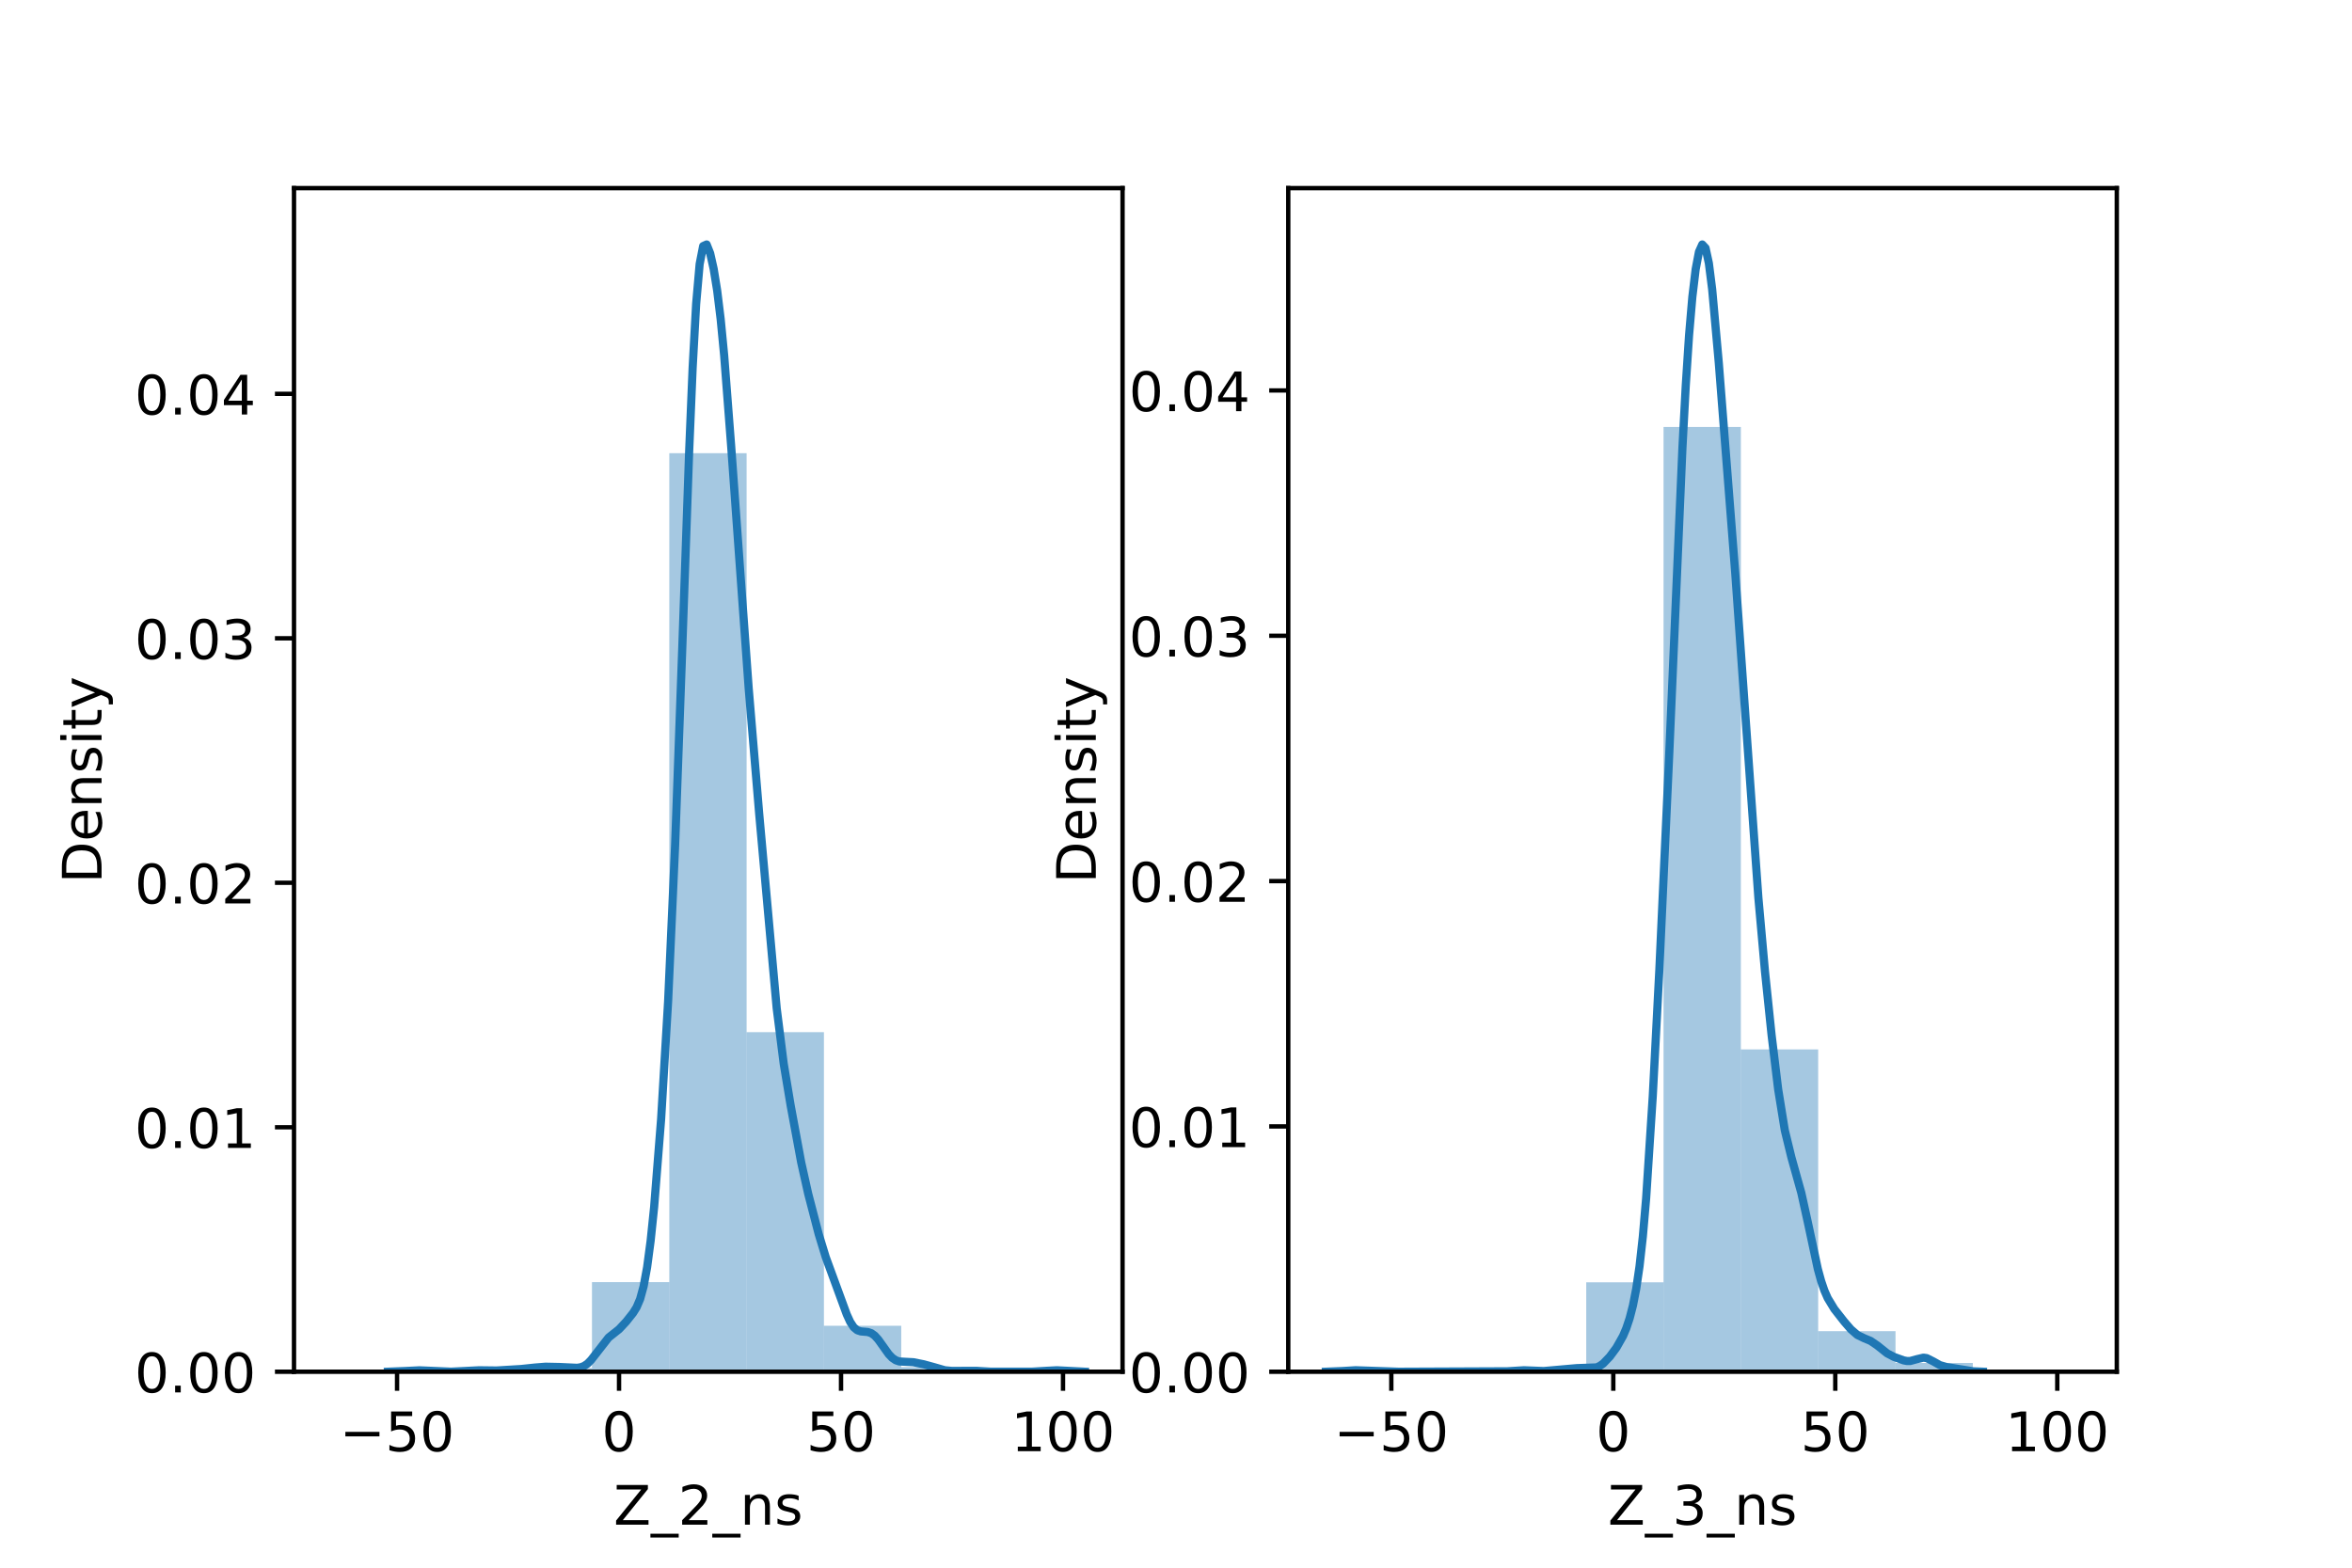 <?xml version="1.0" encoding="utf-8" standalone="no"?>
<!DOCTYPE svg PUBLIC "-//W3C//DTD SVG 1.1//EN"
  "http://www.w3.org/Graphics/SVG/1.1/DTD/svg11.dtd">
<!-- Created with matplotlib (https://matplotlib.org/) -->
<svg height="288pt" version="1.1" viewBox="0 0 432 288" width="432pt" xmlns="http://www.w3.org/2000/svg" xmlns:xlink="http://www.w3.org/1999/xlink">
 <defs>
  <style type="text/css">*{stroke-linecap:butt;stroke-linejoin:round;}</style>
 </defs>
 <g id="figure_1">
  <g id="patch_1">
   <path d="M 0 288 
L 432 288 
L 432 0 
L 0 0 
z
" style="fill:#ffffff;"/>
  </g>
  <g id="axes_1">
   <g id="patch_2">
    <path d="M 54 252 
L 206.182 252 
L 206.182 34.56 
L 54 34.56 
z
" style="fill:#ffffff;"/>
   </g>
   <g id="patch_3">
    <path clip-path="url(#p465f0e3d1f)" d="M 66.124 252 
L 80.325 252 
L 80.325 251.916 
L 66.124 251.916 
z
" style="fill:#1f77b4;opacity:0.4;"/>
   </g>
   <g id="patch_4">
    <path clip-path="url(#p465f0e3d1f)" d="M 80.325 252 
L 94.527 252 
L 94.527 251.831 
L 80.325 251.831 
z
" style="fill:#1f77b4;opacity:0.4;"/>
   </g>
   <g id="patch_5">
    <path clip-path="url(#p465f0e3d1f)" d="M 94.527 252 
L 108.729 252 
L 108.729 251.325 
L 94.527 251.325 
z
" style="fill:#1f77b4;opacity:0.4;"/>
   </g>
   <g id="patch_6">
    <path clip-path="url(#p465f0e3d1f)" d="M 108.729 252 
L 122.931 252 
L 122.931 235.539 
L 108.729 235.539 
z
" style="fill:#1f77b4;opacity:0.4;"/>
   </g>
   <g id="patch_7">
    <path clip-path="url(#p465f0e3d1f)" d="M 122.931 252 
L 137.132 252 
L 137.132 83.255 
L 122.931 83.255 
z
" style="fill:#1f77b4;opacity:0.4;"/>
   </g>
   <g id="patch_8">
    <path clip-path="url(#p465f0e3d1f)" d="M 137.132 252 
L 151.334 252 
L 151.334 189.617 
L 137.132 189.617 
z
" style="fill:#1f77b4;opacity:0.4;"/>
   </g>
   <g id="patch_9">
    <path clip-path="url(#p465f0e3d1f)" d="M 151.334 252 
L 165.536 252 
L 165.536 243.559 
L 151.334 243.559 
z
" style="fill:#1f77b4;opacity:0.4;"/>
   </g>
   <g id="patch_10">
    <path clip-path="url(#p465f0e3d1f)" d="M 165.536 252 
L 179.737 252 
L 179.737 251.156 
L 165.536 251.156 
z
" style="fill:#1f77b4;opacity:0.4;"/>
   </g>
   <g id="patch_11">
    <path clip-path="url(#p465f0e3d1f)" d="M 179.737 252 
L 193.939 252 
L 193.939 251.916 
L 179.737 251.916 
z
" style="fill:#1f77b4;opacity:0.4;"/>
   </g>
   <g id="matplotlib.axis_1">
    <g id="xtick_1">
     <g id="line2d_1">
      <defs>
       <path d="M 0 0 
L 0 3.5 
" id="m47449ac57f" style="stroke:#000000;stroke-width:0.8;"/>
      </defs>
      <g>
       <use style="stroke:#000000;stroke-width:0.8;" x="72.929" xlink:href="#m47449ac57f" y="252"/>
      </g>
     </g>
     <g id="text_1">
      <!-- −50 -->
      <g transform="translate(62.376 266.598)scale(0.1 -0.1)">
       <defs>
        <path d="M 10.594 35.5 
L 73.188 35.5 
L 73.188 27.203 
L 10.594 27.203 
z
" id="DejaVuSans-8722"/>
        <path d="M 10.797 72.906 
L 49.516 72.906 
L 49.516 64.594 
L 19.828 64.594 
L 19.828 46.734 
Q 21.969 47.469 24.109 47.828 
Q 26.266 48.188 28.422 48.188 
Q 40.625 48.188 47.75 41.5 
Q 54.891 34.812 54.891 23.391 
Q 54.891 11.625 47.562 5.094 
Q 40.234 -1.422 26.906 -1.422 
Q 22.312 -1.422 17.547 -0.641 
Q 12.797 0.141 7.719 1.703 
L 7.719 11.625 
Q 12.109 9.234 16.797 8.062 
Q 21.484 6.891 26.703 6.891 
Q 35.156 6.891 40.078 11.328 
Q 45.016 15.766 45.016 23.391 
Q 45.016 31 40.078 35.438 
Q 35.156 39.891 26.703 39.891 
Q 22.75 39.891 18.812 39.016 
Q 14.891 38.141 10.797 36.281 
z
" id="DejaVuSans-53"/>
        <path d="M 31.781 66.406 
Q 24.172 66.406 20.328 58.906 
Q 16.5 51.422 16.5 36.375 
Q 16.5 21.391 20.328 13.891 
Q 24.172 6.391 31.781 6.391 
Q 39.453 6.391 43.281 13.891 
Q 47.125 21.391 47.125 36.375 
Q 47.125 51.422 43.281 58.906 
Q 39.453 66.406 31.781 66.406 
z
M 31.781 74.219 
Q 44.047 74.219 50.516 64.516 
Q 56.984 54.828 56.984 36.375 
Q 56.984 17.969 50.516 8.266 
Q 44.047 -1.422 31.781 -1.422 
Q 19.531 -1.422 13.062 8.266 
Q 6.594 17.969 6.594 36.375 
Q 6.594 54.828 13.062 64.516 
Q 19.531 74.219 31.781 74.219 
z
" id="DejaVuSans-48"/>
       </defs>
       <use xlink:href="#DejaVuSans-8722"/>
       <use x="83.789" xlink:href="#DejaVuSans-53"/>
       <use x="147.412" xlink:href="#DejaVuSans-48"/>
      </g>
     </g>
    </g>
    <g id="xtick_2">
     <g id="line2d_2">
      <g>
       <use style="stroke:#000000;stroke-width:0.8;" x="113.702" xlink:href="#m47449ac57f" y="252"/>
      </g>
     </g>
     <g id="text_2">
      <!-- 0 -->
      <g transform="translate(110.52 266.598)scale(0.1 -0.1)">
       <use xlink:href="#DejaVuSans-48"/>
      </g>
     </g>
    </g>
    <g id="xtick_3">
     <g id="line2d_3">
      <g>
       <use style="stroke:#000000;stroke-width:0.8;" x="154.475" xlink:href="#m47449ac57f" y="252"/>
      </g>
     </g>
     <g id="text_3">
      <!-- 50 -->
      <g transform="translate(148.112 266.598)scale(0.1 -0.1)">
       <use xlink:href="#DejaVuSans-53"/>
       <use x="63.623" xlink:href="#DejaVuSans-48"/>
      </g>
     </g>
    </g>
    <g id="xtick_4">
     <g id="line2d_4">
      <g>
       <use style="stroke:#000000;stroke-width:0.8;" x="195.248" xlink:href="#m47449ac57f" y="252"/>
      </g>
     </g>
     <g id="text_4">
      <!-- 100 -->
      <g transform="translate(185.704 266.598)scale(0.1 -0.1)">
       <defs>
        <path d="M 12.406 8.297 
L 28.516 8.297 
L 28.516 63.922 
L 10.984 60.406 
L 10.984 69.391 
L 28.422 72.906 
L 38.281 72.906 
L 38.281 8.297 
L 54.391 8.297 
L 54.391 0 
L 12.406 0 
z
" id="DejaVuSans-49"/>
       </defs>
       <use xlink:href="#DejaVuSans-49"/>
       <use x="63.623" xlink:href="#DejaVuSans-48"/>
       <use x="127.246" xlink:href="#DejaVuSans-48"/>
      </g>
     </g>
    </g>
    <g id="text_5">
     <!-- Z_2_ns -->
     <g transform="translate(112.711 280.1)scale(0.1 -0.1)">
      <defs>
       <path d="M 5.609 72.906 
L 62.891 72.906 
L 62.891 65.375 
L 16.797 8.297 
L 64.016 8.297 
L 64.016 0 
L 4.5 0 
L 4.5 7.516 
L 50.594 64.594 
L 5.609 64.594 
z
" id="DejaVuSans-90"/>
       <path d="M 50.984 -16.609 
L 50.984 -23.578 
L -0.984 -23.578 
L -0.984 -16.609 
z
" id="DejaVuSans-95"/>
       <path d="M 19.188 8.297 
L 53.609 8.297 
L 53.609 0 
L 7.328 0 
L 7.328 8.297 
Q 12.938 14.109 22.625 23.891 
Q 32.328 33.688 34.812 36.531 
Q 39.547 41.844 41.422 45.531 
Q 43.312 49.219 43.312 52.781 
Q 43.312 58.594 39.234 62.25 
Q 35.156 65.922 28.609 65.922 
Q 23.969 65.922 18.812 64.312 
Q 13.672 62.703 7.812 59.422 
L 7.812 69.391 
Q 13.766 71.781 18.938 73 
Q 24.125 74.219 28.422 74.219 
Q 39.75 74.219 46.484 68.547 
Q 53.219 62.891 53.219 53.422 
Q 53.219 48.922 51.531 44.891 
Q 49.859 40.875 45.406 35.406 
Q 44.188 33.984 37.641 27.219 
Q 31.109 20.453 19.188 8.297 
z
" id="DejaVuSans-50"/>
       <path d="M 54.891 33.016 
L 54.891 0 
L 45.906 0 
L 45.906 32.719 
Q 45.906 40.484 42.875 44.328 
Q 39.844 48.188 33.797 48.188 
Q 26.516 48.188 22.312 43.547 
Q 18.109 38.922 18.109 30.906 
L 18.109 0 
L 9.078 0 
L 9.078 54.688 
L 18.109 54.688 
L 18.109 46.188 
Q 21.344 51.125 25.703 53.562 
Q 30.078 56 35.797 56 
Q 45.219 56 50.047 50.172 
Q 54.891 44.344 54.891 33.016 
z
" id="DejaVuSans-110"/>
       <path d="M 44.281 53.078 
L 44.281 44.578 
Q 40.484 46.531 36.375 47.5 
Q 32.281 48.484 27.875 48.484 
Q 21.188 48.484 17.844 46.438 
Q 14.5 44.391 14.5 40.281 
Q 14.5 37.156 16.891 35.375 
Q 19.281 33.594 26.516 31.984 
L 29.594 31.297 
Q 39.156 29.25 43.188 25.516 
Q 47.219 21.781 47.219 15.094 
Q 47.219 7.469 41.188 3.016 
Q 35.156 -1.422 24.609 -1.422 
Q 20.219 -1.422 15.453 -0.562 
Q 10.688 0.297 5.422 2 
L 5.422 11.281 
Q 10.406 8.688 15.234 7.391 
Q 20.062 6.109 24.812 6.109 
Q 31.156 6.109 34.562 8.281 
Q 37.984 10.453 37.984 14.406 
Q 37.984 18.062 35.516 20.016 
Q 33.062 21.969 24.703 23.781 
L 21.578 24.516 
Q 13.234 26.266 9.516 29.906 
Q 5.812 33.547 5.812 39.891 
Q 5.812 47.609 11.281 51.797 
Q 16.75 56 26.812 56 
Q 31.781 56 36.172 55.266 
Q 40.578 54.547 44.281 53.078 
z
" id="DejaVuSans-115"/>
      </defs>
      <use xlink:href="#DejaVuSans-90"/>
      <use x="68.506" xlink:href="#DejaVuSans-95"/>
      <use x="118.506" xlink:href="#DejaVuSans-50"/>
      <use x="182.129" xlink:href="#DejaVuSans-95"/>
      <use x="232.129" xlink:href="#DejaVuSans-110"/>
      <use x="295.508" xlink:href="#DejaVuSans-115"/>
     </g>
    </g>
   </g>
   <g id="matplotlib.axis_2">
    <g id="ytick_1">
     <g id="line2d_5">
      <defs>
       <path d="M 0 0 
L -3.5 0 
" id="m83c461c4d1" style="stroke:#000000;stroke-width:0.8;"/>
      </defs>
      <g>
       <use style="stroke:#000000;stroke-width:0.8;" x="54" xlink:href="#m83c461c4d1" y="252"/>
      </g>
     </g>
     <g id="text_6">
      <!-- 0.00 -->
      <g transform="translate(24.734 255.799)scale(0.1 -0.1)">
       <defs>
        <path d="M 10.688 12.406 
L 21 12.406 
L 21 0 
L 10.688 0 
z
" id="DejaVuSans-46"/>
       </defs>
       <use xlink:href="#DejaVuSans-48"/>
       <use x="63.623" xlink:href="#DejaVuSans-46"/>
       <use x="95.41" xlink:href="#DejaVuSans-48"/>
       <use x="159.033" xlink:href="#DejaVuSans-48"/>
      </g>
     </g>
    </g>
    <g id="ytick_2">
     <g id="line2d_6">
      <g>
       <use style="stroke:#000000;stroke-width:0.8;" x="54" xlink:href="#m83c461c4d1" y="207.088"/>
      </g>
     </g>
     <g id="text_7">
      <!-- 0.01 -->
      <g transform="translate(24.734 210.887)scale(0.1 -0.1)">
       <use xlink:href="#DejaVuSans-48"/>
       <use x="63.623" xlink:href="#DejaVuSans-46"/>
       <use x="95.41" xlink:href="#DejaVuSans-48"/>
       <use x="159.033" xlink:href="#DejaVuSans-49"/>
      </g>
     </g>
    </g>
    <g id="ytick_3">
     <g id="line2d_7">
      <g>
       <use style="stroke:#000000;stroke-width:0.8;" x="54" xlink:href="#m83c461c4d1" y="162.175"/>
      </g>
     </g>
     <g id="text_8">
      <!-- 0.02 -->
      <g transform="translate(24.734 165.974)scale(0.1 -0.1)">
       <use xlink:href="#DejaVuSans-48"/>
       <use x="63.623" xlink:href="#DejaVuSans-46"/>
       <use x="95.41" xlink:href="#DejaVuSans-48"/>
       <use x="159.033" xlink:href="#DejaVuSans-50"/>
      </g>
     </g>
    </g>
    <g id="ytick_4">
     <g id="line2d_8">
      <g>
       <use style="stroke:#000000;stroke-width:0.8;" x="54" xlink:href="#m83c461c4d1" y="117.263"/>
      </g>
     </g>
     <g id="text_9">
      <!-- 0.03 -->
      <g transform="translate(24.734 121.062)scale(0.1 -0.1)">
       <defs>
        <path d="M 40.578 39.312 
Q 47.656 37.797 51.625 33 
Q 55.609 28.219 55.609 21.188 
Q 55.609 10.406 48.188 4.484 
Q 40.766 -1.422 27.094 -1.422 
Q 22.516 -1.422 17.656 -0.516 
Q 12.797 0.391 7.625 2.203 
L 7.625 11.719 
Q 11.719 9.328 16.594 8.109 
Q 21.484 6.891 26.812 6.891 
Q 36.078 6.891 40.938 10.547 
Q 45.797 14.203 45.797 21.188 
Q 45.797 27.641 41.281 31.266 
Q 36.766 34.906 28.719 34.906 
L 20.219 34.906 
L 20.219 43.016 
L 29.109 43.016 
Q 36.375 43.016 40.234 45.922 
Q 44.094 48.828 44.094 54.297 
Q 44.094 59.906 40.109 62.906 
Q 36.141 65.922 28.719 65.922 
Q 24.656 65.922 20.016 65.031 
Q 15.375 64.156 9.812 62.312 
L 9.812 71.094 
Q 15.438 72.656 20.344 73.438 
Q 25.25 74.219 29.594 74.219 
Q 40.828 74.219 47.359 69.109 
Q 53.906 64.016 53.906 55.328 
Q 53.906 49.266 50.438 45.094 
Q 46.969 40.922 40.578 39.312 
z
" id="DejaVuSans-51"/>
       </defs>
       <use xlink:href="#DejaVuSans-48"/>
       <use x="63.623" xlink:href="#DejaVuSans-46"/>
       <use x="95.41" xlink:href="#DejaVuSans-48"/>
       <use x="159.033" xlink:href="#DejaVuSans-51"/>
      </g>
     </g>
    </g>
    <g id="ytick_5">
     <g id="line2d_9">
      <g>
       <use style="stroke:#000000;stroke-width:0.8;" x="54" xlink:href="#m83c461c4d1" y="72.35"/>
      </g>
     </g>
     <g id="text_10">
      <!-- 0.04 -->
      <g transform="translate(24.734 76.15)scale(0.1 -0.1)">
       <defs>
        <path d="M 37.797 64.312 
L 12.891 25.391 
L 37.797 25.391 
z
M 35.203 72.906 
L 47.609 72.906 
L 47.609 25.391 
L 58.016 25.391 
L 58.016 17.188 
L 47.609 17.188 
L 47.609 0 
L 37.797 0 
L 37.797 17.188 
L 4.891 17.188 
L 4.891 26.703 
z
" id="DejaVuSans-52"/>
       </defs>
       <use xlink:href="#DejaVuSans-48"/>
       <use x="63.623" xlink:href="#DejaVuSans-46"/>
       <use x="95.41" xlink:href="#DejaVuSans-48"/>
       <use x="159.033" xlink:href="#DejaVuSans-52"/>
      </g>
     </g>
    </g>
    <g id="text_11">
     <!-- Density -->
     <g transform="translate(18.655 162.289)rotate(-90)scale(0.1 -0.1)">
      <defs>
       <path d="M 19.672 64.797 
L 19.672 8.109 
L 31.594 8.109 
Q 46.688 8.109 53.688 14.938 
Q 60.688 21.781 60.688 36.531 
Q 60.688 51.172 53.688 57.984 
Q 46.688 64.797 31.594 64.797 
z
M 9.812 72.906 
L 30.078 72.906 
Q 51.266 72.906 61.172 64.094 
Q 71.094 55.281 71.094 36.531 
Q 71.094 17.672 61.125 8.828 
Q 51.172 0 30.078 0 
L 9.812 0 
z
" id="DejaVuSans-68"/>
       <path d="M 56.203 29.594 
L 56.203 25.203 
L 14.891 25.203 
Q 15.484 15.922 20.484 11.062 
Q 25.484 6.203 34.422 6.203 
Q 39.594 6.203 44.453 7.469 
Q 49.312 8.734 54.109 11.281 
L 54.109 2.781 
Q 49.266 0.734 44.188 -0.344 
Q 39.109 -1.422 33.891 -1.422 
Q 20.797 -1.422 13.156 6.188 
Q 5.516 13.812 5.516 26.812 
Q 5.516 40.234 12.766 48.109 
Q 20.016 56 32.328 56 
Q 43.359 56 49.781 48.891 
Q 56.203 41.797 56.203 29.594 
z
M 47.219 32.234 
Q 47.125 39.594 43.094 43.984 
Q 39.062 48.391 32.422 48.391 
Q 24.906 48.391 20.391 44.141 
Q 15.875 39.891 15.188 32.172 
z
" id="DejaVuSans-101"/>
       <path d="M 9.422 54.688 
L 18.406 54.688 
L 18.406 0 
L 9.422 0 
z
M 9.422 75.984 
L 18.406 75.984 
L 18.406 64.594 
L 9.422 64.594 
z
" id="DejaVuSans-105"/>
       <path d="M 18.312 70.219 
L 18.312 54.688 
L 36.812 54.688 
L 36.812 47.703 
L 18.312 47.703 
L 18.312 18.016 
Q 18.312 11.328 20.141 9.422 
Q 21.969 7.516 27.594 7.516 
L 36.812 7.516 
L 36.812 0 
L 27.594 0 
Q 17.188 0 13.234 3.875 
Q 9.281 7.766 9.281 18.016 
L 9.281 47.703 
L 2.688 47.703 
L 2.688 54.688 
L 9.281 54.688 
L 9.281 70.219 
z
" id="DejaVuSans-116"/>
       <path d="M 32.172 -5.078 
Q 28.375 -14.844 24.75 -17.812 
Q 21.141 -20.797 15.094 -20.797 
L 7.906 -20.797 
L 7.906 -13.281 
L 13.188 -13.281 
Q 16.891 -13.281 18.938 -11.516 
Q 21 -9.766 23.484 -3.219 
L 25.094 0.875 
L 2.984 54.688 
L 12.5 54.688 
L 29.594 11.922 
L 46.688 54.688 
L 56.203 54.688 
z
" id="DejaVuSans-121"/>
      </defs>
      <use xlink:href="#DejaVuSans-68"/>
      <use x="77.002" xlink:href="#DejaVuSans-101"/>
      <use x="138.525" xlink:href="#DejaVuSans-110"/>
      <use x="201.904" xlink:href="#DejaVuSans-115"/>
      <use x="254.004" xlink:href="#DejaVuSans-105"/>
      <use x="281.787" xlink:href="#DejaVuSans-116"/>
      <use x="320.996" xlink:href="#DejaVuSans-121"/>
     </g>
    </g>
   </g>
   <g id="line2d_10">
    <path clip-path="url(#p465f0e3d1f)" d="M 71.258 251.997 
L 74.474 251.867 
L 77.047 251.74 
L 82.837 251.991 
L 85.41 251.865 
L 87.983 251.733 
L 91.199 251.772 
L 95.702 251.502 
L 98.275 251.231 
L 100.204 251.078 
L 102.777 251.132 
L 105.994 251.281 
L 106.637 251.186 
L 107.28 250.948 
L 107.923 250.51 
L 108.566 249.849 
L 111.783 245.724 
L 113.712 244.192 
L 114.999 242.815 
L 116.285 241.197 
L 116.929 240.16 
L 117.572 238.652 
L 118.215 236.311 
L 118.858 232.81 
L 119.502 227.966 
L 120.145 221.766 
L 121.431 205.572 
L 122.718 183.906 
L 124.004 155.209 
L 125.291 119.733 
L 126.577 83.002 
L 127.221 67.538 
L 127.864 55.842 
L 128.507 48.508 
L 129.15 45.202 
L 129.794 44.914 
L 130.437 46.538 
L 131.08 49.393 
L 131.723 53.36 
L 132.367 58.627 
L 133.01 65.304 
L 134.296 81.953 
L 137.513 126.434 
L 139.442 149.482 
L 142.659 185.234 
L 143.945 195.407 
L 145.232 203.145 
L 147.161 213.558 
L 148.448 219.316 
L 150.378 226.735 
L 151.664 230.94 
L 155.524 241.467 
L 156.167 242.87 
L 156.81 243.837 
L 157.453 244.376 
L 158.097 244.592 
L 159.383 244.703 
L 160.026 244.915 
L 160.67 245.373 
L 161.313 246.088 
L 163.243 248.789 
L 163.886 249.458 
L 164.529 249.894 
L 165.172 250.114 
L 166.459 250.186 
L 167.745 250.252 
L 169.675 250.636 
L 171.605 251.168 
L 173.535 251.727 
L 174.821 251.85 
L 179.324 251.839 
L 181.897 251.987 
L 189.616 251.986 
L 192.189 251.834 
L 194.118 251.732 
L 199.264 251.997 
L 199.264 251.997 
" style="fill:none;stroke:#1f77b4;stroke-linecap:square;stroke-width:1.5;"/>
   </g>
   <g id="patch_12">
    <path d="M 54 252 
L 54 34.56 
" style="fill:none;stroke:#000000;stroke-linecap:square;stroke-linejoin:miter;stroke-width:0.8;"/>
   </g>
   <g id="patch_13">
    <path d="M 206.182 252 
L 206.182 34.56 
" style="fill:none;stroke:#000000;stroke-linecap:square;stroke-linejoin:miter;stroke-width:0.8;"/>
   </g>
   <g id="patch_14">
    <path d="M 54 252 
L 206.182 252 
" style="fill:none;stroke:#000000;stroke-linecap:square;stroke-linejoin:miter;stroke-width:0.8;"/>
   </g>
   <g id="patch_15">
    <path d="M 54 34.56 
L 206.182 34.56 
" style="fill:none;stroke:#000000;stroke-linecap:square;stroke-linejoin:miter;stroke-width:0.8;"/>
   </g>
  </g>
  <g id="axes_2">
   <g id="patch_16">
    <path d="M 236.618 252 
L 388.8 252 
L 388.8 34.56 
L 236.618 34.56 
z
" style="fill:#ffffff;"/>
   </g>
   <g id="patch_17">
    <path clip-path="url(#pa61873ffb8)" d="M 248.742 252 
L 262.944 252 
L 262.944 251.915 
L 248.742 251.915 
z
" style="fill:#1f77b4;opacity:0.4;"/>
   </g>
   <g id="patch_18">
    <path clip-path="url(#pa61873ffb8)" d="M 262.944 252 
L 277.145 252 
L 277.145 252 
L 262.944 252 
z
" style="fill:#1f77b4;opacity:0.4;"/>
   </g>
   <g id="patch_19">
    <path clip-path="url(#pa61873ffb8)" d="M 277.145 252 
L 291.347 252 
L 291.347 251.576 
L 277.145 251.576 
z
" style="fill:#1f77b4;opacity:0.4;"/>
   </g>
   <g id="patch_20">
    <path clip-path="url(#pa61873ffb8)" d="M 291.347 252 
L 305.549 252 
L 305.549 235.567 
L 291.347 235.567 
z
" style="fill:#1f77b4;opacity:0.4;"/>
   </g>
   <g id="patch_21">
    <path clip-path="url(#pa61873ffb8)" d="M 305.549 252 
L 319.75 252 
L 319.75 78.438 
L 305.549 78.438 
z
" style="fill:#1f77b4;opacity:0.4;"/>
   </g>
   <g id="patch_22">
    <path clip-path="url(#pa61873ffb8)" d="M 319.75 252 
L 333.952 252 
L 333.952 192.791 
L 319.75 192.791 
z
" style="fill:#1f77b4;opacity:0.4;"/>
   </g>
   <g id="patch_23">
    <path clip-path="url(#pa61873ffb8)" d="M 333.952 252 
L 348.154 252 
L 348.154 244.546 
L 333.952 244.546 
z
" style="fill:#1f77b4;opacity:0.4;"/>
   </g>
   <g id="patch_24">
    <path clip-path="url(#pa61873ffb8)" d="M 348.154 252 
L 362.356 252 
L 362.356 250.391 
L 348.154 250.391 
z
" style="fill:#1f77b4;opacity:0.4;"/>
   </g>
   <g id="patch_25">
    <path clip-path="url(#pa61873ffb8)" d="M 362.356 252 
L 376.557 252 
L 376.557 252 
L 362.356 252 
z
" style="fill:#1f77b4;opacity:0.4;"/>
   </g>
   <g id="matplotlib.axis_3">
    <g id="xtick_5">
     <g id="line2d_11">
      <g>
       <use style="stroke:#000000;stroke-width:0.8;" x="255.547" xlink:href="#m47449ac57f" y="252"/>
      </g>
     </g>
     <g id="text_12">
      <!-- −50 -->
      <g transform="translate(244.994 266.598)scale(0.1 -0.1)">
       <use xlink:href="#DejaVuSans-8722"/>
       <use x="83.789" xlink:href="#DejaVuSans-53"/>
       <use x="147.412" xlink:href="#DejaVuSans-48"/>
      </g>
     </g>
    </g>
    <g id="xtick_6">
     <g id="line2d_12">
      <g>
       <use style="stroke:#000000;stroke-width:0.8;" x="296.32" xlink:href="#m47449ac57f" y="252"/>
      </g>
     </g>
     <g id="text_13">
      <!-- 0 -->
      <g transform="translate(293.139 266.598)scale(0.1 -0.1)">
       <use xlink:href="#DejaVuSans-48"/>
      </g>
     </g>
    </g>
    <g id="xtick_7">
     <g id="line2d_13">
      <g>
       <use style="stroke:#000000;stroke-width:0.8;" x="337.093" xlink:href="#m47449ac57f" y="252"/>
      </g>
     </g>
     <g id="text_14">
      <!-- 50 -->
      <g transform="translate(330.731 266.598)scale(0.1 -0.1)">
       <use xlink:href="#DejaVuSans-53"/>
       <use x="63.623" xlink:href="#DejaVuSans-48"/>
      </g>
     </g>
    </g>
    <g id="xtick_8">
     <g id="line2d_14">
      <g>
       <use style="stroke:#000000;stroke-width:0.8;" x="377.866" xlink:href="#m47449ac57f" y="252"/>
      </g>
     </g>
     <g id="text_15">
      <!-- 100 -->
      <g transform="translate(368.322 266.598)scale(0.1 -0.1)">
       <use xlink:href="#DejaVuSans-49"/>
       <use x="63.623" xlink:href="#DejaVuSans-48"/>
       <use x="127.246" xlink:href="#DejaVuSans-48"/>
      </g>
     </g>
    </g>
    <g id="text_16">
     <!-- Z_3_ns -->
     <g transform="translate(295.329 280.1)scale(0.1 -0.1)">
      <use xlink:href="#DejaVuSans-90"/>
      <use x="68.506" xlink:href="#DejaVuSans-95"/>
      <use x="118.506" xlink:href="#DejaVuSans-51"/>
      <use x="182.129" xlink:href="#DejaVuSans-95"/>
      <use x="232.129" xlink:href="#DejaVuSans-110"/>
      <use x="295.508" xlink:href="#DejaVuSans-115"/>
     </g>
    </g>
   </g>
   <g id="matplotlib.axis_4">
    <g id="ytick_6">
     <g id="line2d_15">
      <g>
       <use style="stroke:#000000;stroke-width:0.8;" x="236.618" xlink:href="#m83c461c4d1" y="252"/>
      </g>
     </g>
     <g id="text_17">
      <!-- 0.00 -->
      <g transform="translate(207.353 255.799)scale(0.1 -0.1)">
       <use xlink:href="#DejaVuSans-48"/>
       <use x="63.623" xlink:href="#DejaVuSans-46"/>
       <use x="95.41" xlink:href="#DejaVuSans-48"/>
       <use x="159.033" xlink:href="#DejaVuSans-48"/>
      </g>
     </g>
    </g>
    <g id="ytick_7">
     <g id="line2d_16">
      <g>
       <use style="stroke:#000000;stroke-width:0.8;" x="236.618" xlink:href="#m83c461c4d1" y="206.933"/>
      </g>
     </g>
     <g id="text_18">
      <!-- 0.01 -->
      <g transform="translate(207.353 210.732)scale(0.1 -0.1)">
       <use xlink:href="#DejaVuSans-48"/>
       <use x="63.623" xlink:href="#DejaVuSans-46"/>
       <use x="95.41" xlink:href="#DejaVuSans-48"/>
       <use x="159.033" xlink:href="#DejaVuSans-49"/>
      </g>
     </g>
    </g>
    <g id="ytick_8">
     <g id="line2d_17">
      <g>
       <use style="stroke:#000000;stroke-width:0.8;" x="236.618" xlink:href="#m83c461c4d1" y="161.866"/>
      </g>
     </g>
     <g id="text_19">
      <!-- 0.02 -->
      <g transform="translate(207.353 165.665)scale(0.1 -0.1)">
       <use xlink:href="#DejaVuSans-48"/>
       <use x="63.623" xlink:href="#DejaVuSans-46"/>
       <use x="95.41" xlink:href="#DejaVuSans-48"/>
       <use x="159.033" xlink:href="#DejaVuSans-50"/>
      </g>
     </g>
    </g>
    <g id="ytick_9">
     <g id="line2d_18">
      <g>
       <use style="stroke:#000000;stroke-width:0.8;" x="236.618" xlink:href="#m83c461c4d1" y="116.798"/>
      </g>
     </g>
     <g id="text_20">
      <!-- 0.03 -->
      <g transform="translate(207.353 120.598)scale(0.1 -0.1)">
       <use xlink:href="#DejaVuSans-48"/>
       <use x="63.623" xlink:href="#DejaVuSans-46"/>
       <use x="95.41" xlink:href="#DejaVuSans-48"/>
       <use x="159.033" xlink:href="#DejaVuSans-51"/>
      </g>
     </g>
    </g>
    <g id="ytick_10">
     <g id="line2d_19">
      <g>
       <use style="stroke:#000000;stroke-width:0.8;" x="236.618" xlink:href="#m83c461c4d1" y="71.731"/>
      </g>
     </g>
     <g id="text_21">
      <!-- 0.04 -->
      <g transform="translate(207.353 75.531)scale(0.1 -0.1)">
       <use xlink:href="#DejaVuSans-48"/>
       <use x="63.623" xlink:href="#DejaVuSans-46"/>
       <use x="95.41" xlink:href="#DejaVuSans-48"/>
       <use x="159.033" xlink:href="#DejaVuSans-52"/>
      </g>
     </g>
    </g>
    <g id="text_22">
     <!-- Density -->
     <g transform="translate(201.273 162.289)rotate(-90)scale(0.1 -0.1)">
      <use xlink:href="#DejaVuSans-68"/>
      <use x="77.002" xlink:href="#DejaVuSans-101"/>
      <use x="138.525" xlink:href="#DejaVuSans-110"/>
      <use x="201.904" xlink:href="#DejaVuSans-115"/>
      <use x="254.004" xlink:href="#DejaVuSans-105"/>
      <use x="281.787" xlink:href="#DejaVuSans-116"/>
      <use x="320.996" xlink:href="#DejaVuSans-121"/>
     </g>
    </g>
   </g>
   <g id="line2d_20">
    <path clip-path="url(#pa61873ffb8)" d="M 243.536 251.997 
L 246.567 251.874 
L 248.993 251.726 
L 256.875 252 
L 276.885 251.916 
L 279.917 251.729 
L 283.555 251.872 
L 289.619 251.338 
L 293.257 251.206 
L 293.863 250.924 
L 294.47 250.491 
L 295.682 249.227 
L 296.895 247.583 
L 298.108 245.44 
L 298.714 244.005 
L 299.32 242.187 
L 299.927 239.837 
L 300.533 236.741 
L 301.139 232.618 
L 301.746 227.164 
L 302.352 220.15 
L 303.565 201.439 
L 304.778 178.184 
L 306.597 138.488 
L 309.022 82.207 
L 309.628 70.849 
L 310.235 61.609 
L 310.841 54.535 
L 311.447 49.472 
L 312.054 46.265 
L 312.66 44.914 
L 313.267 45.57 
L 313.873 48.354 
L 314.479 53.133 
L 315.692 66.608 
L 318.724 105.347 
L 322.968 164.925 
L 324.181 178.481 
L 325.394 190.145 
L 326.606 200.142 
L 327.819 207.638 
L 329.032 212.619 
L 330.851 219.132 
L 332.064 224.612 
L 333.883 233.109 
L 334.489 235.326 
L 335.095 237.099 
L 335.702 238.481 
L 336.914 240.476 
L 338.734 242.796 
L 339.946 244.201 
L 341.159 245.253 
L 342.372 245.837 
L 343.584 246.342 
L 344.797 247.168 
L 346.616 248.619 
L 347.829 249.258 
L 349.648 249.914 
L 350.254 250.03 
L 350.861 250.029 
L 352.073 249.698 
L 353.286 249.415 
L 353.892 249.499 
L 355.105 250.11 
L 356.318 250.793 
L 357.531 251.137 
L 360.562 251.618 
L 362.381 251.92 
L 364.201 251.994 
L 364.201 251.994 
" style="fill:none;stroke:#1f77b4;stroke-linecap:square;stroke-width:1.5;"/>
   </g>
   <g id="patch_26">
    <path d="M 236.618 252 
L 236.618 34.56 
" style="fill:none;stroke:#000000;stroke-linecap:square;stroke-linejoin:miter;stroke-width:0.8;"/>
   </g>
   <g id="patch_27">
    <path d="M 388.8 252 
L 388.8 34.56 
" style="fill:none;stroke:#000000;stroke-linecap:square;stroke-linejoin:miter;stroke-width:0.8;"/>
   </g>
   <g id="patch_28">
    <path d="M 236.618 252 
L 388.8 252 
" style="fill:none;stroke:#000000;stroke-linecap:square;stroke-linejoin:miter;stroke-width:0.8;"/>
   </g>
   <g id="patch_29">
    <path d="M 236.618 34.56 
L 388.8 34.56 
" style="fill:none;stroke:#000000;stroke-linecap:square;stroke-linejoin:miter;stroke-width:0.8;"/>
   </g>
  </g>
 </g>
 <defs>
  <clipPath id="p465f0e3d1f">
   <rect height="217.44" width="152.182" x="54" y="34.56"/>
  </clipPath>
  <clipPath id="pa61873ffb8">
   <rect height="217.44" width="152.182" x="236.618" y="34.56"/>
  </clipPath>
 </defs>
</svg>
